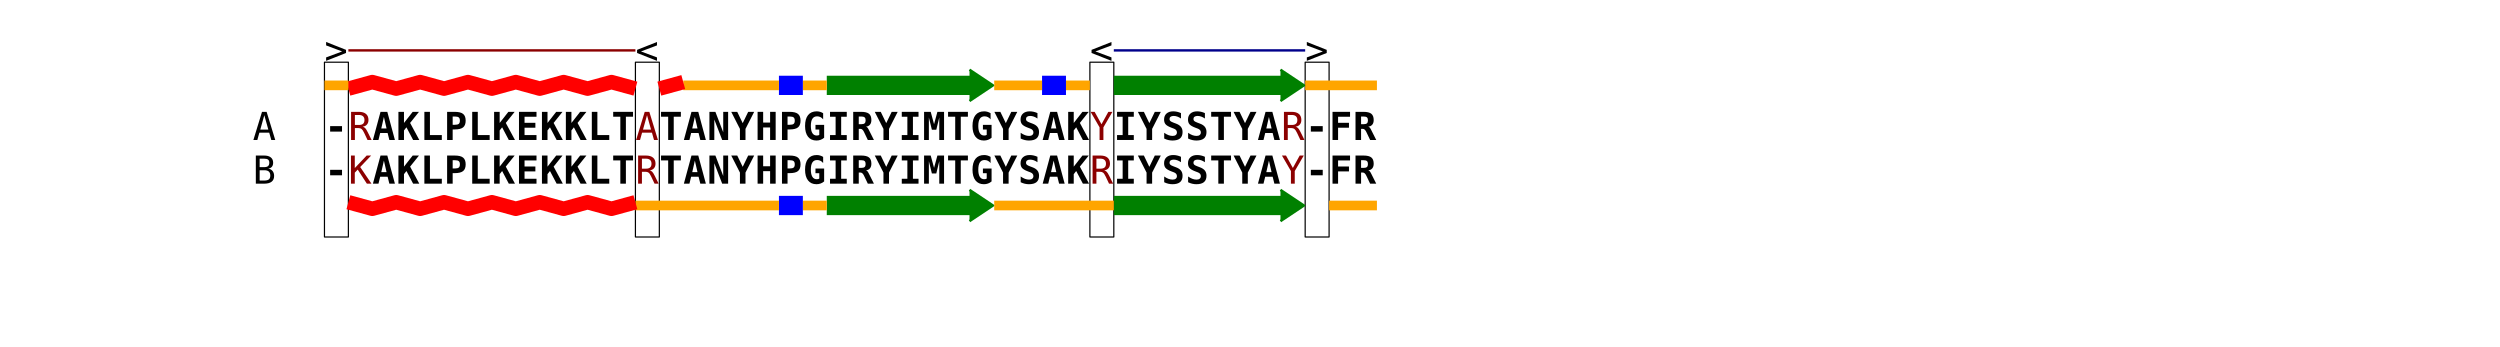 <?xml version="1.0" encoding="utf-8" standalone="no"?>
<!DOCTYPE svg PUBLIC "-//W3C//DTD SVG 1.1//EN"
  "http://www.w3.org/Graphics/SVG/1.1/DTD/svg11.dtd">
<!-- Created with matplotlib (https://matplotlib.org/) -->
<svg height="144pt" version="1.1" viewBox="0 0 1036.8 144" width="1036.8pt" xmlns="http://www.w3.org/2000/svg" xmlns:xlink="http://www.w3.org/1999/xlink">
 <defs>
  <style type="text/css">*{stroke-linecap:butt;stroke-linejoin:round;}</style>
 </defs>
 <g id="figure_1">
  <g id="patch_1">
   <path d="M 0 144 
L 1036.8 144 
L 1036.8 0 
L 0 0 
z
" style="fill:none;"/>
  </g>
  <g id="axes_1">
   <g id="patch_2">
    <path clip-path="url(#pa47499e80f)" d="M 134.56 98.276 
L 144.48 98.276 
L 144.48 25.796 
L 134.56 25.796 
z
" style="fill:none;stroke:#000000;stroke-linejoin:miter;stroke-width:0.5;"/>
   </g>
   <g id="patch_3">
    <path clip-path="url(#pa47499e80f)" d="M 263.52 98.276 
L 273.44 98.276 
L 273.44 25.796 
L 263.52 25.796 
z
" style="fill:none;stroke:#000000;stroke-linejoin:miter;stroke-width:0.5;"/>
   </g>
   <g id="patch_4">
    <path clip-path="url(#pa47499e80f)" d="M 452 98.276 
L 461.92 98.276 
L 461.92 25.796 
L 452 25.796 
z
" style="fill:none;stroke:#000000;stroke-linejoin:miter;stroke-width:0.5;"/>
   </g>
   <g id="patch_5">
    <path clip-path="url(#pa47499e80f)" d="M 541.28 98.276 
L 551.2 98.276 
L 551.2 25.796 
L 541.28 25.796 
z
" style="fill:none;stroke:#000000;stroke-linejoin:miter;stroke-width:0.5;"/>
   </g>
   <g id="line2d_1">
    <path clip-path="url(#pa47499e80f)" d="M 541.28 35.4 
L 571.04 35.4 
" style="fill:none;stroke:#ffa500;stroke-width:4;"/>
   </g>
   <g id="line2d_2">
    <path clip-path="url(#pa47499e80f)" d="M 461.92 35.4 
L 531.36 35.4 
" style="fill:none;stroke:#008000;stroke-width:8;"/>
   </g>
   <g id="line2d_3">
    <path clip-path="url(#pa47499e80f)" d="M 540.784 35.4 
" style="fill:none;"/>
    <defs>
     <path d="M -9.75 6.5 
L 0 0 
L -9.75 -6.5 
" id="mf17915b848" style="stroke:#008000;stroke-linejoin:miter;"/>
    </defs>
    <g clip-path="url(#pa47499e80f)">
     <use style="fill:#008000;stroke:#008000;stroke-linejoin:miter;" x="540.784" xlink:href="#mf17915b848" y="35.4"/>
    </g>
   </g>
   <g id="line2d_4">
    <path clip-path="url(#pa47499e80f)" d="M 442.08 35.4 
L 452 35.4 
" style="fill:none;stroke:#ffa500;stroke-width:4;"/>
   </g>
   <g id="line2d_5">
    <path clip-path="url(#pa47499e80f)" d="M 432.16 35.4 
L 442.08 35.4 
" style="fill:none;stroke:#0000ff;stroke-width:8;"/>
   </g>
   <g id="line2d_6">
    <path clip-path="url(#pa47499e80f)" d="M 412.32 35.4 
L 432.16 35.4 
" style="fill:none;stroke:#ffa500;stroke-width:4;"/>
   </g>
   <g id="line2d_7">
    <path clip-path="url(#pa47499e80f)" d="M 342.88 35.4 
L 402.4 35.4 
" style="fill:none;stroke:#008000;stroke-width:8;"/>
   </g>
   <g id="line2d_8">
    <path clip-path="url(#pa47499e80f)" d="M 411.824 35.4 
" style="fill:none;"/>
    <g clip-path="url(#pa47499e80f)">
     <use style="fill:#008000;stroke:#008000;stroke-linejoin:miter;" x="411.824" xlink:href="#mf17915b848" y="35.4"/>
    </g>
   </g>
   <g id="line2d_9">
    <path clip-path="url(#pa47499e80f)" d="M 332.96 35.4 
L 342.88 35.4 
" style="fill:none;stroke:#ffa500;stroke-width:4;"/>
   </g>
   <g id="line2d_10">
    <path clip-path="url(#pa47499e80f)" d="M 323.04 35.4 
L 332.96 35.4 
" style="fill:none;stroke:#0000ff;stroke-width:8;"/>
   </g>
   <g id="line2d_11">
    <path clip-path="url(#pa47499e80f)" d="M 283.36 35.4 
L 323.04 35.4 
" style="fill:none;stroke:#ffa500;stroke-width:4;"/>
   </g>
   <g id="line2d_12">
    <path clip-path="url(#pa47499e80f)" d="M 283.36 34.041 
L 273.44 36.759 
" style="fill:none;stroke:#ff0000;stroke-width:6;"/>
   </g>
   <g id="line2d_13">
    <path clip-path="url(#pa47499e80f)" d="M 263.52 36.759 
L 253.6 34.041 
L 243.68 36.759 
L 233.76 34.041 
L 223.84 36.759 
L 213.92 34.041 
L 204 36.759 
L 194.08 34.041 
L 184.16 36.759 
L 174.24 34.041 
L 164.32 36.759 
L 154.4 34.041 
L 144.48 36.759 
" style="fill:none;stroke:#ff0000;stroke-width:6;"/>
   </g>
   <g id="line2d_14">
    <path clip-path="url(#pa47499e80f)" d="M 134.56 35.4 
L 144.48 35.4 
" style="fill:none;stroke:#ffa500;stroke-width:4;"/>
   </g>
   <g id="line2d_15">
    <path clip-path="url(#pa47499e80f)" d="M 551.2 85.23 
L 571.04 85.23 
" style="fill:none;stroke:#ffa500;stroke-width:4;"/>
   </g>
   <g id="line2d_16">
    <path clip-path="url(#pa47499e80f)" d="M 461.92 85.23 
L 531.36 85.23 
" style="fill:none;stroke:#008000;stroke-width:8;"/>
   </g>
   <g id="line2d_17">
    <path clip-path="url(#pa47499e80f)" d="M 540.784 85.23 
" style="fill:none;"/>
    <g clip-path="url(#pa47499e80f)">
     <use style="fill:#008000;stroke:#008000;stroke-linejoin:miter;" x="540.784" xlink:href="#mf17915b848" y="85.23"/>
    </g>
   </g>
   <g id="line2d_18">
    <path clip-path="url(#pa47499e80f)" d="M 412.32 85.23 
L 461.92 85.23 
" style="fill:none;stroke:#ffa500;stroke-width:4;"/>
   </g>
   <g id="line2d_19">
    <path clip-path="url(#pa47499e80f)" d="M 342.88 85.23 
L 402.4 85.23 
" style="fill:none;stroke:#008000;stroke-width:8;"/>
   </g>
   <g id="line2d_20">
    <path clip-path="url(#pa47499e80f)" d="M 411.824 85.23 
" style="fill:none;"/>
    <g clip-path="url(#pa47499e80f)">
     <use style="fill:#008000;stroke:#008000;stroke-linejoin:miter;" x="411.824" xlink:href="#mf17915b848" y="85.23"/>
    </g>
   </g>
   <g id="line2d_21">
    <path clip-path="url(#pa47499e80f)" d="M 332.96 85.23 
L 342.88 85.23 
" style="fill:none;stroke:#ffa500;stroke-width:4;"/>
   </g>
   <g id="line2d_22">
    <path clip-path="url(#pa47499e80f)" d="M 323.04 85.23 
L 332.96 85.23 
" style="fill:none;stroke:#0000ff;stroke-width:8;"/>
   </g>
   <g id="line2d_23">
    <path clip-path="url(#pa47499e80f)" d="M 263.52 85.23 
L 323.04 85.23 
" style="fill:none;stroke:#ffa500;stroke-width:4;"/>
   </g>
   <g id="line2d_24">
    <path clip-path="url(#pa47499e80f)" d="M 263.52 83.871 
L 253.6 86.589 
L 243.68 83.871 
L 233.76 86.589 
L 223.84 83.871 
L 213.92 86.589 
L 204 83.871 
L 194.08 86.589 
L 184.16 83.871 
L 174.24 86.589 
L 164.32 83.871 
L 154.4 86.589 
L 144.48 83.871 
" style="fill:none;stroke:#ff0000;stroke-width:6;"/>
   </g>
   <g id="line2d_25">
    <path clip-path="url(#pa47499e80f)" d="M 144.48 20.904 
L 263.52 20.904 
" style="fill:none;stroke:#8b0000;"/>
   </g>
   <g id="line2d_26">
    <path clip-path="url(#pa47499e80f)" d="M 461.92 20.904 
L 541.28 20.904 
" style="fill:none;stroke:#00008b;"/>
   </g>
   <g id="text_1">
    <!-- A -->
    <g transform="translate(104.8 58.05)scale(0.16 -0.16)">
     <defs>
      <path d="M 30.078 64.203 
L 19.672 26.906 
L 40.484 26.906 
z
M 24.125 72.906 
L 36.078 72.906 
L 58.406 0 
L 48.188 0 
L 42.828 19 
L 17.281 19 
L 12.016 0 
L 1.812 0 
z
" id="DejaVuSansMono-65"/>
     </defs>
     <use xlink:href="#DejaVuSansMono-65"/>
    </g>
   </g>
   <g id="text_2">
    <!-- - -->
    <g transform="translate(134.56 58.05)scale(0.16 -0.16)">
     <defs>
      <path d="M 14.703 35.891 
L 45.516 35.891 
L 45.516 21.688 
L 14.703 21.688 
z
" id="DejaVuSansMono-Bold-45"/>
     </defs>
     <use xlink:href="#DejaVuSansMono-Bold-45"/>
    </g>
   </g>
   <g id="text_3">
    <!-- R -->
    <g style="fill:#8b0000;" transform="translate(144.48 58.05)scale(0.16 -0.16)">
     <defs>
      <path d="M 37.109 34.422 
Q 40.922 33.453 43.609 30.734 
Q 46.297 28.031 50.297 19.922 
L 60.203 0 
L 49.609 0 
L 40.922 18.406 
Q 37.156 26.266 34.156 28.531 
Q 31.156 30.812 26.312 30.812 
L 16.891 30.812 
L 16.891 0 
L 6.984 0 
L 6.984 72.906 
L 27.297 72.906 
Q 39.312 72.906 45.703 67.484 
Q 52.094 62.062 52.094 51.812 
Q 52.094 44.578 48.156 40.016 
Q 44.234 35.453 37.109 34.422 
z
M 16.891 64.797 
L 16.891 38.922 
L 27.688 38.922 
Q 34.766 38.922 38.234 42.094 
Q 41.703 45.266 41.703 51.812 
Q 41.703 58.109 38.016 61.453 
Q 34.328 64.797 27.297 64.797 
z
" id="DejaVuSansMono-82"/>
     </defs>
     <use xlink:href="#DejaVuSansMono-82"/>
    </g>
   </g>
   <g id="text_4">
    <!-- A -->
    <g transform="translate(154.4 58.05)scale(0.16 -0.16)">
     <defs>
      <path d="M 30.078 59.719 
L 23.297 29.891 
L 36.922 29.891 
z
M 21.297 72.906 
L 38.922 72.906 
L 58.594 0 
L 44.188 0 
L 39.703 18.016 
L 20.406 18.016 
L 16.016 0 
L 1.609 0 
z
" id="DejaVuSansMono-Bold-65"/>
     </defs>
     <use xlink:href="#DejaVuSansMono-Bold-65"/>
    </g>
   </g>
   <g id="text_5">
    <!-- K -->
    <g transform="translate(164.32 58.05)scale(0.16 -0.16)">
     <defs>
      <path d="M 5.719 72.906 
L 20.125 72.906 
L 20.125 44.094 
L 42.672 72.906 
L 58.984 72.906 
L 35.984 44.188 
L 59.812 0 
L 43.797 0 
L 26.516 32.812 
L 20.125 24.703 
L 20.125 0 
L 5.719 0 
z
" id="DejaVuSansMono-Bold-75"/>
     </defs>
     <use xlink:href="#DejaVuSansMono-Bold-75"/>
    </g>
   </g>
   <g id="text_6">
    <!-- L -->
    <g transform="translate(174.24 58.05)scale(0.16 -0.16)">
     <defs>
      <path d="M 10.984 0 
L 10.984 72.906 
L 25.391 72.906 
L 25.391 12.703 
L 56.203 12.703 
L 56.203 0 
z
" id="DejaVuSansMono-Bold-76"/>
     </defs>
     <use xlink:href="#DejaVuSansMono-Bold-76"/>
    </g>
   </g>
   <g id="text_7">
    <!-- P -->
    <g transform="translate(184.16 58.05)scale(0.16 -0.16)">
     <defs>
      <path d="M 22.312 60.797 
L 22.312 39.406 
L 28.219 39.406 
Q 35.297 39.406 38.156 41.797 
Q 41.016 44.188 41.016 50.094 
Q 41.016 56 38.156 58.391 
Q 35.297 60.797 28.219 60.797 
z
M 7.906 72.906 
L 27.688 72.906 
Q 42.781 72.906 49.391 67.531 
Q 56 62.156 56 50.094 
Q 56 38.031 49.391 32.656 
Q 42.781 27.297 27.688 27.297 
L 22.312 27.297 
L 22.312 0 
L 7.906 0 
z
" id="DejaVuSansMono-Bold-80"/>
     </defs>
     <use xlink:href="#DejaVuSansMono-Bold-80"/>
    </g>
   </g>
   <g id="text_8">
    <!-- L -->
    <g transform="translate(194.08 58.05)scale(0.16 -0.16)">
     <use xlink:href="#DejaVuSansMono-Bold-76"/>
    </g>
   </g>
   <g id="text_9">
    <!-- K -->
    <g transform="translate(204 58.05)scale(0.16 -0.16)">
     <use xlink:href="#DejaVuSansMono-Bold-75"/>
    </g>
   </g>
   <g id="text_10">
    <!-- E -->
    <g transform="translate(213.92 58.05)scale(0.16 -0.16)">
     <defs>
      <path d="M 53.609 0 
L 8.203 0 
L 8.203 72.906 
L 53.609 72.906 
L 53.609 60.203 
L 22.609 60.203 
L 22.609 44.484 
L 50.688 44.484 
L 50.688 31.781 
L 22.609 31.781 
L 22.609 12.703 
L 53.609 12.703 
z
" id="DejaVuSansMono-Bold-69"/>
     </defs>
     <use xlink:href="#DejaVuSansMono-Bold-69"/>
    </g>
   </g>
   <g id="text_11">
    <!-- K -->
    <g transform="translate(223.84 58.05)scale(0.16 -0.16)">
     <use xlink:href="#DejaVuSansMono-Bold-75"/>
    </g>
   </g>
   <g id="text_12">
    <!-- K -->
    <g transform="translate(233.76 58.05)scale(0.16 -0.16)">
     <use xlink:href="#DejaVuSansMono-Bold-75"/>
    </g>
   </g>
   <g id="text_13">
    <!-- L -->
    <g transform="translate(243.68 58.05)scale(0.16 -0.16)">
     <use xlink:href="#DejaVuSansMono-Bold-76"/>
    </g>
   </g>
   <g id="text_14">
    <!-- T -->
    <g transform="translate(253.6 58.05)scale(0.16 -0.16)">
     <defs>
      <path d="M 37.312 0 
L 22.906 0 
L 22.906 60.297 
L 4.391 60.297 
L 4.391 72.906 
L 55.812 72.906 
L 55.812 60.297 
L 37.312 60.297 
z
" id="DejaVuSansMono-Bold-84"/>
     </defs>
     <use xlink:href="#DejaVuSansMono-Bold-84"/>
    </g>
   </g>
   <g id="text_15">
    <!-- A -->
    <g style="fill:#8b0000;" transform="translate(263.52 58.05)scale(0.16 -0.16)">
     <use xlink:href="#DejaVuSansMono-65"/>
    </g>
   </g>
   <g id="text_16">
    <!-- T -->
    <g transform="translate(273.44 58.05)scale(0.16 -0.16)">
     <use xlink:href="#DejaVuSansMono-Bold-84"/>
    </g>
   </g>
   <g id="text_17">
    <!-- A -->
    <g transform="translate(283.36 58.05)scale(0.16 -0.16)">
     <use xlink:href="#DejaVuSansMono-Bold-65"/>
    </g>
   </g>
   <g id="text_18">
    <!-- N -->
    <g transform="translate(293.28 58.05)scale(0.16 -0.16)">
     <defs>
      <path d="M 5.812 72.906 
L 21.297 72.906 
L 41.609 19.922 
L 41.609 72.906 
L 54.297 72.906 
L 54.297 0 
L 38.922 0 
L 18.5 52.984 
L 18.5 0 
L 5.812 0 
z
" id="DejaVuSansMono-Bold-78"/>
     </defs>
     <use xlink:href="#DejaVuSansMono-Bold-78"/>
    </g>
   </g>
   <g id="text_19">
    <!-- Y -->
    <g transform="translate(303.2 58.05)scale(0.16 -0.16)">
     <defs>
      <path d="M 0.391 72.906 
L 15.922 72.906 
L 30.078 43.609 
L 44.281 72.906 
L 59.812 72.906 
L 37.312 28.719 
L 37.312 0 
L 22.906 0 
L 22.906 28.719 
z
" id="DejaVuSansMono-Bold-89"/>
     </defs>
     <use xlink:href="#DejaVuSansMono-Bold-89"/>
    </g>
   </g>
   <g id="text_20">
    <!-- H -->
    <g transform="translate(313.12 58.05)scale(0.16 -0.16)">
     <defs>
      <path d="M 6.688 72.906 
L 21.094 72.906 
L 21.094 45.125 
L 39.109 45.125 
L 39.109 72.906 
L 53.516 72.906 
L 53.516 0 
L 39.109 0 
L 39.109 32.422 
L 21.094 32.422 
L 21.094 0 
L 6.688 0 
z
" id="DejaVuSansMono-Bold-72"/>
     </defs>
     <use xlink:href="#DejaVuSansMono-Bold-72"/>
    </g>
   </g>
   <g id="text_21">
    <!-- P -->
    <g transform="translate(323.04 58.05)scale(0.16 -0.16)">
     <use xlink:href="#DejaVuSansMono-Bold-80"/>
    </g>
   </g>
   <g id="text_22">
    <!-- G -->
    <g transform="translate(332.96 58.05)scale(0.16 -0.16)">
     <defs>
      <path d="M 42.578 13.188 
L 42.578 27.094 
L 32.719 27.094 
L 32.719 39.203 
L 55.172 39.203 
L 55.172 5.812 
Q 51.031 2.25 46.016 0.406 
Q 41.016 -1.422 35.297 -1.422 
Q 21.141 -1.422 13.422 8.422 
Q 5.719 18.266 5.719 36.375 
Q 5.719 54.781 13.5 64.5 
Q 21.297 74.219 35.984 74.219 
Q 40.375 74.219 44.625 72.969 
Q 48.875 71.734 52.594 69.391 
L 52.594 53.422 
Q 49.562 57.328 45.625 59.297 
Q 41.703 61.281 37.016 61.281 
Q 28.812 61.281 24.75 55.094 
Q 20.703 48.922 20.703 36.375 
Q 20.703 24.219 24.609 17.875 
Q 28.516 11.531 35.984 11.531 
Q 38.234 11.531 39.891 11.938 
Q 41.547 12.359 42.578 13.188 
z
" id="DejaVuSansMono-Bold-71"/>
     </defs>
     <use xlink:href="#DejaVuSansMono-Bold-71"/>
    </g>
   </g>
   <g id="text_23">
    <!-- I -->
    <g transform="translate(342.88 58.05)scale(0.16 -0.16)">
     <defs>
      <path d="M 8.406 60.203 
L 8.406 72.906 
L 51.812 72.906 
L 51.812 60.203 
L 37.312 60.203 
L 37.312 12.703 
L 51.812 12.703 
L 51.812 0 
L 8.406 0 
L 8.406 12.703 
L 22.906 12.703 
L 22.906 60.203 
z
" id="DejaVuSansMono-Bold-73"/>
     </defs>
     <use xlink:href="#DejaVuSansMono-Bold-73"/>
    </g>
   </g>
   <g id="text_24">
    <!-- R -->
    <g transform="translate(352.8 58.05)scale(0.16 -0.16)">
     <defs>
      <path d="M 39.406 34.422 
Q 41.547 33.984 43.141 32.391 
Q 44.734 30.812 47.016 26.219 
L 60.203 0 
L 44.391 0 
L 35.594 18.406 
Q 35.203 19.188 34.578 20.562 
Q 30.719 28.812 25.484 28.812 
L 20.906 28.812 
L 20.906 0 
L 6.5 0 
L 6.5 72.906 
L 27.297 72.906 
Q 41.359 72.906 47.484 67.922 
Q 53.609 62.938 53.609 51.703 
Q 53.609 44.188 49.953 39.734 
Q 46.297 35.297 39.406 34.422 
z
M 20.906 60.797 
L 20.906 40.922 
L 27.688 40.922 
Q 33.594 40.922 36.156 43.234 
Q 38.719 45.562 38.719 50.875 
Q 38.719 56.203 36.172 58.5 
Q 33.641 60.797 27.688 60.797 
z
" id="DejaVuSansMono-Bold-82"/>
     </defs>
     <use xlink:href="#DejaVuSansMono-Bold-82"/>
    </g>
   </g>
   <g id="text_25">
    <!-- Y -->
    <g transform="translate(362.72 58.05)scale(0.16 -0.16)">
     <use xlink:href="#DejaVuSansMono-Bold-89"/>
    </g>
   </g>
   <g id="text_26">
    <!-- I -->
    <g transform="translate(372.64 58.05)scale(0.16 -0.16)">
     <use xlink:href="#DejaVuSansMono-Bold-73"/>
    </g>
   </g>
   <g id="text_27">
    <!-- M -->
    <g transform="translate(382.56 58.05)scale(0.16 -0.16)">
     <defs>
      <path d="M 4.203 72.906 
L 21.391 72.906 
L 30.078 40.922 
L 38.719 72.906 
L 56 72.906 
L 56 0 
L 43.609 0 
L 43.609 58.406 
L 35.891 26.516 
L 24.422 26.516 
L 16.609 58.406 
L 16.609 0 
L 4.203 0 
z
" id="DejaVuSansMono-Bold-77"/>
     </defs>
     <use xlink:href="#DejaVuSansMono-Bold-77"/>
    </g>
   </g>
   <g id="text_28">
    <!-- T -->
    <g transform="translate(392.48 58.05)scale(0.16 -0.16)">
     <use xlink:href="#DejaVuSansMono-Bold-84"/>
    </g>
   </g>
   <g id="text_29">
    <!-- G -->
    <g transform="translate(402.4 58.05)scale(0.16 -0.16)">
     <use xlink:href="#DejaVuSansMono-Bold-71"/>
    </g>
   </g>
   <g id="text_30">
    <!-- Y -->
    <g transform="translate(412.32 58.05)scale(0.16 -0.16)">
     <use xlink:href="#DejaVuSansMono-Bold-89"/>
    </g>
   </g>
   <g id="text_31">
    <!-- S -->
    <g transform="translate(422.24 58.05)scale(0.16 -0.16)">
     <defs>
      <path d="M 24.906 31.984 
Q 14.016 36.141 10.156 40.703 
Q 6.297 45.266 6.297 52.984 
Q 6.297 62.891 12.641 68.547 
Q 19 74.219 30.078 74.219 
Q 35.109 74.219 40.141 73.062 
Q 45.172 71.922 50.094 69.672 
L 50.094 55.609 
Q 45.453 58.891 40.672 60.594 
Q 35.891 62.312 31.203 62.312 
Q 25.984 62.312 23.188 60.203 
Q 20.406 58.109 20.406 54.203 
Q 20.406 51.172 22.438 49.188 
Q 24.469 47.219 30.906 44.828 
L 37.109 42.484 
Q 45.906 39.266 50.047 33.938 
Q 54.203 28.609 54.203 20.516 
Q 54.203 9.469 47.672 4.016 
Q 41.156 -1.422 27.984 -1.422 
Q 22.562 -1.422 17.109 -0.125 
Q 11.672 1.172 6.594 3.719 
L 6.594 18.609 
Q 12.359 14.5 17.75 12.5 
Q 23.141 10.5 28.422 10.5 
Q 33.734 10.5 36.656 12.906 
Q 39.594 15.328 39.594 19.672 
Q 39.594 22.953 37.641 25.406 
Q 35.688 27.875 31.984 29.297 
z
" id="DejaVuSansMono-Bold-83"/>
     </defs>
     <use xlink:href="#DejaVuSansMono-Bold-83"/>
    </g>
   </g>
   <g id="text_32">
    <!-- A -->
    <g transform="translate(432.16 58.05)scale(0.16 -0.16)">
     <use xlink:href="#DejaVuSansMono-Bold-65"/>
    </g>
   </g>
   <g id="text_33">
    <!-- K -->
    <g transform="translate(442.08 58.05)scale(0.16 -0.16)">
     <use xlink:href="#DejaVuSansMono-Bold-75"/>
    </g>
   </g>
   <g id="text_34">
    <!-- Y -->
    <g style="fill:#8b0000;" transform="translate(452 58.05)scale(0.16 -0.16)">
     <defs>
      <path d="M 1.812 72.906 
L 12.312 72.906 
L 30.078 40.719 
L 47.797 72.906 
L 58.406 72.906 
L 35.016 32.719 
L 35.016 0 
L 25.094 0 
L 25.094 32.719 
z
" id="DejaVuSansMono-89"/>
     </defs>
     <use xlink:href="#DejaVuSansMono-89"/>
    </g>
   </g>
   <g id="text_35">
    <!-- I -->
    <g transform="translate(461.92 58.05)scale(0.16 -0.16)">
     <use xlink:href="#DejaVuSansMono-Bold-73"/>
    </g>
   </g>
   <g id="text_36">
    <!-- Y -->
    <g transform="translate(471.84 58.05)scale(0.16 -0.16)">
     <use xlink:href="#DejaVuSansMono-Bold-89"/>
    </g>
   </g>
   <g id="text_37">
    <!-- S -->
    <g transform="translate(481.76 58.05)scale(0.16 -0.16)">
     <use xlink:href="#DejaVuSansMono-Bold-83"/>
    </g>
   </g>
   <g id="text_38">
    <!-- S -->
    <g transform="translate(491.68 58.05)scale(0.16 -0.16)">
     <use xlink:href="#DejaVuSansMono-Bold-83"/>
    </g>
   </g>
   <g id="text_39">
    <!-- T -->
    <g transform="translate(501.6 58.05)scale(0.16 -0.16)">
     <use xlink:href="#DejaVuSansMono-Bold-84"/>
    </g>
   </g>
   <g id="text_40">
    <!-- Y -->
    <g transform="translate(511.52 58.05)scale(0.16 -0.16)">
     <use xlink:href="#DejaVuSansMono-Bold-89"/>
    </g>
   </g>
   <g id="text_41">
    <!-- A -->
    <g transform="translate(521.44 58.05)scale(0.16 -0.16)">
     <use xlink:href="#DejaVuSansMono-Bold-65"/>
    </g>
   </g>
   <g id="text_42">
    <!-- R -->
    <g style="fill:#8b0000;" transform="translate(531.36 58.05)scale(0.16 -0.16)">
     <use xlink:href="#DejaVuSansMono-82"/>
    </g>
   </g>
   <g id="text_43">
    <!-- - -->
    <g transform="translate(541.28 58.05)scale(0.16 -0.16)">
     <use xlink:href="#DejaVuSansMono-Bold-45"/>
    </g>
   </g>
   <g id="text_44">
    <!-- F -->
    <g transform="translate(551.2 58.05)scale(0.16 -0.16)">
     <defs>
      <path d="M 54.297 60.203 
L 23.297 60.203 
L 23.297 44.484 
L 51.516 44.484 
L 51.516 31.781 
L 23.297 31.781 
L 23.297 0 
L 8.891 0 
L 8.891 72.906 
L 54.297 72.906 
z
" id="DejaVuSansMono-Bold-70"/>
     </defs>
     <use xlink:href="#DejaVuSansMono-Bold-70"/>
    </g>
   </g>
   <g id="text_45">
    <!-- R -->
    <g transform="translate(561.12 58.05)scale(0.16 -0.16)">
     <use xlink:href="#DejaVuSansMono-Bold-82"/>
    </g>
   </g>
   <g id="text_46">
    <!-- B -->
    <g transform="translate(104.8 76.17)scale(0.16 -0.16)">
     <defs>
      <path d="M 18.016 34.812 
L 18.016 8.109 
L 29.688 8.109 
Q 38.281 8.109 41.938 11.109 
Q 45.609 14.109 45.609 21 
Q 45.609 28.125 41.75 31.469 
Q 37.891 34.812 29.688 34.812 
z
M 18.016 64.797 
L 18.016 42.828 
L 29.5 42.828 
Q 36.625 42.828 39.812 45.562 
Q 43.016 48.297 43.016 54.391 
Q 43.016 59.906 39.859 62.344 
Q 36.719 64.797 29.5 64.797 
z
M 8.109 72.906 
L 29.688 72.906 
Q 40.875 72.906 46.922 68.062 
Q 52.984 63.234 52.984 54.391 
Q 52.984 47.703 49.781 43.844 
Q 46.578 39.984 40.188 39.016 
Q 47.359 37.938 51.438 32.875 
Q 55.516 27.828 55.516 20.016 
Q 55.516 10.109 49.016 5.047 
Q 42.531 0 29.688 0 
L 8.109 0 
z
" id="DejaVuSansMono-66"/>
     </defs>
     <use xlink:href="#DejaVuSansMono-66"/>
    </g>
   </g>
   <g id="text_47">
    <!-- - -->
    <g transform="translate(134.56 76.17)scale(0.16 -0.16)">
     <use xlink:href="#DejaVuSansMono-Bold-45"/>
    </g>
   </g>
   <g id="text_48">
    <!-- K -->
    <g style="fill:#8b0000;" transform="translate(144.48 76.17)scale(0.16 -0.16)">
     <defs>
      <path d="M 6.688 72.906 
L 16.609 72.906 
L 16.609 40.484 
L 47.406 72.906 
L 58.984 72.906 
L 30.609 43.109 
L 59.812 0 
L 47.906 0 
L 24.125 36.531 
L 16.609 28.516 
L 16.609 0 
L 6.688 0 
z
" id="DejaVuSansMono-75"/>
     </defs>
     <use xlink:href="#DejaVuSansMono-75"/>
    </g>
   </g>
   <g id="text_49">
    <!-- A -->
    <g transform="translate(154.4 76.17)scale(0.16 -0.16)">
     <use xlink:href="#DejaVuSansMono-Bold-65"/>
    </g>
   </g>
   <g id="text_50">
    <!-- K -->
    <g transform="translate(164.32 76.17)scale(0.16 -0.16)">
     <use xlink:href="#DejaVuSansMono-Bold-75"/>
    </g>
   </g>
   <g id="text_51">
    <!-- L -->
    <g transform="translate(174.24 76.17)scale(0.16 -0.16)">
     <use xlink:href="#DejaVuSansMono-Bold-76"/>
    </g>
   </g>
   <g id="text_52">
    <!-- P -->
    <g transform="translate(184.16 76.17)scale(0.16 -0.16)">
     <use xlink:href="#DejaVuSansMono-Bold-80"/>
    </g>
   </g>
   <g id="text_53">
    <!-- L -->
    <g transform="translate(194.08 76.17)scale(0.16 -0.16)">
     <use xlink:href="#DejaVuSansMono-Bold-76"/>
    </g>
   </g>
   <g id="text_54">
    <!-- K -->
    <g transform="translate(204 76.17)scale(0.16 -0.16)">
     <use xlink:href="#DejaVuSansMono-Bold-75"/>
    </g>
   </g>
   <g id="text_55">
    <!-- E -->
    <g transform="translate(213.92 76.17)scale(0.16 -0.16)">
     <use xlink:href="#DejaVuSansMono-Bold-69"/>
    </g>
   </g>
   <g id="text_56">
    <!-- K -->
    <g transform="translate(223.84 76.17)scale(0.16 -0.16)">
     <use xlink:href="#DejaVuSansMono-Bold-75"/>
    </g>
   </g>
   <g id="text_57">
    <!-- K -->
    <g transform="translate(233.76 76.17)scale(0.16 -0.16)">
     <use xlink:href="#DejaVuSansMono-Bold-75"/>
    </g>
   </g>
   <g id="text_58">
    <!-- L -->
    <g transform="translate(243.68 76.17)scale(0.16 -0.16)">
     <use xlink:href="#DejaVuSansMono-Bold-76"/>
    </g>
   </g>
   <g id="text_59">
    <!-- T -->
    <g transform="translate(253.6 76.17)scale(0.16 -0.16)">
     <use xlink:href="#DejaVuSansMono-Bold-84"/>
    </g>
   </g>
   <g id="text_60">
    <!-- R -->
    <g style="fill:#8b0000;" transform="translate(263.52 76.17)scale(0.16 -0.16)">
     <use xlink:href="#DejaVuSansMono-82"/>
    </g>
   </g>
   <g id="text_61">
    <!-- T -->
    <g transform="translate(273.44 76.17)scale(0.16 -0.16)">
     <use xlink:href="#DejaVuSansMono-Bold-84"/>
    </g>
   </g>
   <g id="text_62">
    <!-- A -->
    <g transform="translate(283.36 76.17)scale(0.16 -0.16)">
     <use xlink:href="#DejaVuSansMono-Bold-65"/>
    </g>
   </g>
   <g id="text_63">
    <!-- N -->
    <g transform="translate(293.28 76.17)scale(0.16 -0.16)">
     <use xlink:href="#DejaVuSansMono-Bold-78"/>
    </g>
   </g>
   <g id="text_64">
    <!-- Y -->
    <g transform="translate(303.2 76.17)scale(0.16 -0.16)">
     <use xlink:href="#DejaVuSansMono-Bold-89"/>
    </g>
   </g>
   <g id="text_65">
    <!-- H -->
    <g transform="translate(313.12 76.17)scale(0.16 -0.16)">
     <use xlink:href="#DejaVuSansMono-Bold-72"/>
    </g>
   </g>
   <g id="text_66">
    <!-- P -->
    <g transform="translate(323.04 76.17)scale(0.16 -0.16)">
     <use xlink:href="#DejaVuSansMono-Bold-80"/>
    </g>
   </g>
   <g id="text_67">
    <!-- G -->
    <g transform="translate(332.96 76.17)scale(0.16 -0.16)">
     <use xlink:href="#DejaVuSansMono-Bold-71"/>
    </g>
   </g>
   <g id="text_68">
    <!-- I -->
    <g transform="translate(342.88 76.17)scale(0.16 -0.16)">
     <use xlink:href="#DejaVuSansMono-Bold-73"/>
    </g>
   </g>
   <g id="text_69">
    <!-- R -->
    <g transform="translate(352.8 76.17)scale(0.16 -0.16)">
     <use xlink:href="#DejaVuSansMono-Bold-82"/>
    </g>
   </g>
   <g id="text_70">
    <!-- Y -->
    <g transform="translate(362.72 76.17)scale(0.16 -0.16)">
     <use xlink:href="#DejaVuSansMono-Bold-89"/>
    </g>
   </g>
   <g id="text_71">
    <!-- I -->
    <g transform="translate(372.64 76.17)scale(0.16 -0.16)">
     <use xlink:href="#DejaVuSansMono-Bold-73"/>
    </g>
   </g>
   <g id="text_72">
    <!-- M -->
    <g transform="translate(382.56 76.17)scale(0.16 -0.16)">
     <use xlink:href="#DejaVuSansMono-Bold-77"/>
    </g>
   </g>
   <g id="text_73">
    <!-- T -->
    <g transform="translate(392.48 76.17)scale(0.16 -0.16)">
     <use xlink:href="#DejaVuSansMono-Bold-84"/>
    </g>
   </g>
   <g id="text_74">
    <!-- G -->
    <g transform="translate(402.4 76.17)scale(0.16 -0.16)">
     <use xlink:href="#DejaVuSansMono-Bold-71"/>
    </g>
   </g>
   <g id="text_75">
    <!-- Y -->
    <g transform="translate(412.32 76.17)scale(0.16 -0.16)">
     <use xlink:href="#DejaVuSansMono-Bold-89"/>
    </g>
   </g>
   <g id="text_76">
    <!-- S -->
    <g transform="translate(422.24 76.17)scale(0.16 -0.16)">
     <use xlink:href="#DejaVuSansMono-Bold-83"/>
    </g>
   </g>
   <g id="text_77">
    <!-- A -->
    <g transform="translate(432.16 76.17)scale(0.16 -0.16)">
     <use xlink:href="#DejaVuSansMono-Bold-65"/>
    </g>
   </g>
   <g id="text_78">
    <!-- K -->
    <g transform="translate(442.08 76.17)scale(0.16 -0.16)">
     <use xlink:href="#DejaVuSansMono-Bold-75"/>
    </g>
   </g>
   <g id="text_79">
    <!-- R -->
    <g style="fill:#8b0000;" transform="translate(452 76.17)scale(0.16 -0.16)">
     <use xlink:href="#DejaVuSansMono-82"/>
    </g>
   </g>
   <g id="text_80">
    <!-- I -->
    <g transform="translate(461.92 76.17)scale(0.16 -0.16)">
     <use xlink:href="#DejaVuSansMono-Bold-73"/>
    </g>
   </g>
   <g id="text_81">
    <!-- Y -->
    <g transform="translate(471.84 76.17)scale(0.16 -0.16)">
     <use xlink:href="#DejaVuSansMono-Bold-89"/>
    </g>
   </g>
   <g id="text_82">
    <!-- S -->
    <g transform="translate(481.76 76.17)scale(0.16 -0.16)">
     <use xlink:href="#DejaVuSansMono-Bold-83"/>
    </g>
   </g>
   <g id="text_83">
    <!-- S -->
    <g transform="translate(491.68 76.17)scale(0.16 -0.16)">
     <use xlink:href="#DejaVuSansMono-Bold-83"/>
    </g>
   </g>
   <g id="text_84">
    <!-- T -->
    <g transform="translate(501.6 76.17)scale(0.16 -0.16)">
     <use xlink:href="#DejaVuSansMono-Bold-84"/>
    </g>
   </g>
   <g id="text_85">
    <!-- Y -->
    <g transform="translate(511.52 76.17)scale(0.16 -0.16)">
     <use xlink:href="#DejaVuSansMono-Bold-89"/>
    </g>
   </g>
   <g id="text_86">
    <!-- A -->
    <g transform="translate(521.44 76.17)scale(0.16 -0.16)">
     <use xlink:href="#DejaVuSansMono-Bold-65"/>
    </g>
   </g>
   <g id="text_87">
    <!-- Y -->
    <g style="fill:#8b0000;" transform="translate(531.36 76.17)scale(0.16 -0.16)">
     <use xlink:href="#DejaVuSansMono-89"/>
    </g>
   </g>
   <g id="text_88">
    <!-- - -->
    <g transform="translate(541.28 76.17)scale(0.16 -0.16)">
     <use xlink:href="#DejaVuSansMono-Bold-45"/>
    </g>
   </g>
   <g id="text_89">
    <!-- F -->
    <g transform="translate(551.2 76.17)scale(0.16 -0.16)">
     <use xlink:href="#DejaVuSansMono-Bold-70"/>
    </g>
   </g>
   <g id="text_90">
    <!-- R -->
    <g transform="translate(561.12 76.17)scale(0.16 -0.16)">
     <use xlink:href="#DejaVuSansMono-Bold-82"/>
    </g>
   </g>
   <g id="text_91">
    <!-- &gt; -->
    <g transform="translate(134.56 26.34)scale(0.16 -0.16)">
     <defs>
      <path d="M 4.297 46.922 
L 4.297 55.812 
L 55.906 35.406 
L 55.906 27.297 
L 4.297 6.891 
L 4.297 15.828 
L 45.797 31.297 
z
" id="DejaVuSansMono-62"/>
     </defs>
     <use xlink:href="#DejaVuSansMono-62"/>
    </g>
   </g>
   <g id="text_92">
    <!--   -->
    <g transform="translate(144.48 26.34)scale(0.16 -0.16)">
     <defs>
      <path id="DejaVuSansMono-32"/>
     </defs>
     <use xlink:href="#DejaVuSansMono-32"/>
    </g>
   </g>
   <g id="text_93">
    <!--   -->
    <g transform="translate(154.4 26.34)scale(0.16 -0.16)">
     <use xlink:href="#DejaVuSansMono-32"/>
    </g>
   </g>
   <g id="text_94">
    <!--   -->
    <g transform="translate(164.32 26.34)scale(0.16 -0.16)">
     <use xlink:href="#DejaVuSansMono-32"/>
    </g>
   </g>
   <g id="text_95">
    <!--   -->
    <g transform="translate(174.24 26.34)scale(0.16 -0.16)">
     <use xlink:href="#DejaVuSansMono-32"/>
    </g>
   </g>
   <g id="text_96">
    <!--   -->
    <g transform="translate(184.16 26.34)scale(0.16 -0.16)">
     <use xlink:href="#DejaVuSansMono-32"/>
    </g>
   </g>
   <g id="text_97">
    <!--   -->
    <g transform="translate(194.08 26.34)scale(0.16 -0.16)">
     <use xlink:href="#DejaVuSansMono-32"/>
    </g>
   </g>
   <g id="text_98">
    <!--   -->
    <g transform="translate(204 26.34)scale(0.16 -0.16)">
     <use xlink:href="#DejaVuSansMono-32"/>
    </g>
   </g>
   <g id="text_99">
    <!--   -->
    <g transform="translate(213.92 26.34)scale(0.16 -0.16)">
     <use xlink:href="#DejaVuSansMono-32"/>
    </g>
   </g>
   <g id="text_100">
    <!--   -->
    <g transform="translate(223.84 26.34)scale(0.16 -0.16)">
     <use xlink:href="#DejaVuSansMono-32"/>
    </g>
   </g>
   <g id="text_101">
    <!--   -->
    <g transform="translate(233.76 26.34)scale(0.16 -0.16)">
     <use xlink:href="#DejaVuSansMono-32"/>
    </g>
   </g>
   <g id="text_102">
    <!--   -->
    <g transform="translate(243.68 26.34)scale(0.16 -0.16)">
     <use xlink:href="#DejaVuSansMono-32"/>
    </g>
   </g>
   <g id="text_103">
    <!--   -->
    <g transform="translate(253.6 26.34)scale(0.16 -0.16)">
     <use xlink:href="#DejaVuSansMono-32"/>
    </g>
   </g>
   <g id="text_104">
    <!-- &lt; -->
    <g transform="translate(263.52 26.34)scale(0.16 -0.16)">
     <defs>
      <path d="M 55.906 46.922 
L 14.406 31.297 
L 55.906 15.828 
L 55.906 6.891 
L 4.297 27.297 
L 4.297 35.406 
L 55.906 55.812 
z
" id="DejaVuSansMono-60"/>
     </defs>
     <use xlink:href="#DejaVuSansMono-60"/>
    </g>
   </g>
   <g id="text_105">
    <!--   -->
    <g transform="translate(273.44 26.34)scale(0.16 -0.16)">
     <use xlink:href="#DejaVuSansMono-32"/>
    </g>
   </g>
   <g id="text_106">
    <!--   -->
    <g transform="translate(283.36 26.34)scale(0.16 -0.16)">
     <use xlink:href="#DejaVuSansMono-32"/>
    </g>
   </g>
   <g id="text_107">
    <!--   -->
    <g transform="translate(293.28 26.34)scale(0.16 -0.16)">
     <use xlink:href="#DejaVuSansMono-32"/>
    </g>
   </g>
   <g id="text_108">
    <!--   -->
    <g transform="translate(303.2 26.34)scale(0.16 -0.16)">
     <use xlink:href="#DejaVuSansMono-32"/>
    </g>
   </g>
   <g id="text_109">
    <!--   -->
    <g transform="translate(313.12 26.34)scale(0.16 -0.16)">
     <use xlink:href="#DejaVuSansMono-32"/>
    </g>
   </g>
   <g id="text_110">
    <!--   -->
    <g transform="translate(323.04 26.34)scale(0.16 -0.16)">
     <use xlink:href="#DejaVuSansMono-32"/>
    </g>
   </g>
   <g id="text_111">
    <!--   -->
    <g transform="translate(332.96 26.34)scale(0.16 -0.16)">
     <use xlink:href="#DejaVuSansMono-32"/>
    </g>
   </g>
   <g id="text_112">
    <!--   -->
    <g transform="translate(342.88 26.34)scale(0.16 -0.16)">
     <use xlink:href="#DejaVuSansMono-32"/>
    </g>
   </g>
   <g id="text_113">
    <!--   -->
    <g transform="translate(352.8 26.34)scale(0.16 -0.16)">
     <use xlink:href="#DejaVuSansMono-32"/>
    </g>
   </g>
   <g id="text_114">
    <!--   -->
    <g transform="translate(362.72 26.34)scale(0.16 -0.16)">
     <use xlink:href="#DejaVuSansMono-32"/>
    </g>
   </g>
   <g id="text_115">
    <!--   -->
    <g transform="translate(372.64 26.34)scale(0.16 -0.16)">
     <use xlink:href="#DejaVuSansMono-32"/>
    </g>
   </g>
   <g id="text_116">
    <!--   -->
    <g transform="translate(382.56 26.34)scale(0.16 -0.16)">
     <use xlink:href="#DejaVuSansMono-32"/>
    </g>
   </g>
   <g id="text_117">
    <!--   -->
    <g transform="translate(392.48 26.34)scale(0.16 -0.16)">
     <use xlink:href="#DejaVuSansMono-32"/>
    </g>
   </g>
   <g id="text_118">
    <!--   -->
    <g transform="translate(402.4 26.34)scale(0.16 -0.16)">
     <use xlink:href="#DejaVuSansMono-32"/>
    </g>
   </g>
   <g id="text_119">
    <!--   -->
    <g transform="translate(412.32 26.34)scale(0.16 -0.16)">
     <use xlink:href="#DejaVuSansMono-32"/>
    </g>
   </g>
   <g id="text_120">
    <!--   -->
    <g transform="translate(422.24 26.34)scale(0.16 -0.16)">
     <use xlink:href="#DejaVuSansMono-32"/>
    </g>
   </g>
   <g id="text_121">
    <!--   -->
    <g transform="translate(432.16 26.34)scale(0.16 -0.16)">
     <use xlink:href="#DejaVuSansMono-32"/>
    </g>
   </g>
   <g id="text_122">
    <!--   -->
    <g transform="translate(442.08 26.34)scale(0.16 -0.16)">
     <use xlink:href="#DejaVuSansMono-32"/>
    </g>
   </g>
   <g id="text_123">
    <!-- &lt; -->
    <g transform="translate(452 26.34)scale(0.16 -0.16)">
     <use xlink:href="#DejaVuSansMono-60"/>
    </g>
   </g>
   <g id="text_124">
    <!--   -->
    <g transform="translate(461.92 26.34)scale(0.16 -0.16)">
     <use xlink:href="#DejaVuSansMono-32"/>
    </g>
   </g>
   <g id="text_125">
    <!--   -->
    <g transform="translate(471.84 26.34)scale(0.16 -0.16)">
     <use xlink:href="#DejaVuSansMono-32"/>
    </g>
   </g>
   <g id="text_126">
    <!--   -->
    <g transform="translate(481.76 26.34)scale(0.16 -0.16)">
     <use xlink:href="#DejaVuSansMono-32"/>
    </g>
   </g>
   <g id="text_127">
    <!--   -->
    <g transform="translate(491.68 26.34)scale(0.16 -0.16)">
     <use xlink:href="#DejaVuSansMono-32"/>
    </g>
   </g>
   <g id="text_128">
    <!--   -->
    <g transform="translate(501.6 26.34)scale(0.16 -0.16)">
     <use xlink:href="#DejaVuSansMono-32"/>
    </g>
   </g>
   <g id="text_129">
    <!--   -->
    <g transform="translate(511.52 26.34)scale(0.16 -0.16)">
     <use xlink:href="#DejaVuSansMono-32"/>
    </g>
   </g>
   <g id="text_130">
    <!--   -->
    <g transform="translate(521.44 26.34)scale(0.16 -0.16)">
     <use xlink:href="#DejaVuSansMono-32"/>
    </g>
   </g>
   <g id="text_131">
    <!--   -->
    <g transform="translate(531.36 26.34)scale(0.16 -0.16)">
     <use xlink:href="#DejaVuSansMono-32"/>
    </g>
   </g>
   <g id="text_132">
    <!-- &gt; -->
    <g transform="translate(541.28 26.34)scale(0.16 -0.16)">
     <use xlink:href="#DejaVuSansMono-62"/>
    </g>
   </g>
   <g id="text_133">
    <!--   -->
    <g transform="translate(551.2 26.34)scale(0.16 -0.16)">
     <use xlink:href="#DejaVuSansMono-32"/>
    </g>
   </g>
   <g id="text_134">
    <!--   -->
    <g transform="translate(561.12 26.34)scale(0.16 -0.16)">
     <use xlink:href="#DejaVuSansMono-32"/>
    </g>
   </g>
   <g id="text_135">
    <!--   -->
    <g transform="translate(134.56 107.88)scale(0.16 -0.16)">
     <use xlink:href="#DejaVuSansMono-32"/>
    </g>
   </g>
   <g id="text_136">
    <!--   -->
    <g transform="translate(144.48 107.88)scale(0.16 -0.16)">
     <use xlink:href="#DejaVuSansMono-32"/>
    </g>
   </g>
   <g id="text_137">
    <!--   -->
    <g transform="translate(154.4 107.88)scale(0.16 -0.16)">
     <use xlink:href="#DejaVuSansMono-32"/>
    </g>
   </g>
   <g id="text_138">
    <!--   -->
    <g transform="translate(164.32 107.88)scale(0.16 -0.16)">
     <use xlink:href="#DejaVuSansMono-32"/>
    </g>
   </g>
   <g id="text_139">
    <!--   -->
    <g transform="translate(174.24 107.88)scale(0.16 -0.16)">
     <use xlink:href="#DejaVuSansMono-32"/>
    </g>
   </g>
   <g id="text_140">
    <!--   -->
    <g transform="translate(184.16 107.88)scale(0.16 -0.16)">
     <use xlink:href="#DejaVuSansMono-32"/>
    </g>
   </g>
   <g id="text_141">
    <!--   -->
    <g transform="translate(194.08 107.88)scale(0.16 -0.16)">
     <use xlink:href="#DejaVuSansMono-32"/>
    </g>
   </g>
   <g id="text_142">
    <!--   -->
    <g transform="translate(204 107.88)scale(0.16 -0.16)">
     <use xlink:href="#DejaVuSansMono-32"/>
    </g>
   </g>
   <g id="text_143">
    <!--   -->
    <g transform="translate(213.92 107.88)scale(0.16 -0.16)">
     <use xlink:href="#DejaVuSansMono-32"/>
    </g>
   </g>
   <g id="text_144">
    <!--   -->
    <g transform="translate(223.84 107.88)scale(0.16 -0.16)">
     <use xlink:href="#DejaVuSansMono-32"/>
    </g>
   </g>
   <g id="text_145">
    <!--   -->
    <g transform="translate(233.76 107.88)scale(0.16 -0.16)">
     <use xlink:href="#DejaVuSansMono-32"/>
    </g>
   </g>
   <g id="text_146">
    <!--   -->
    <g transform="translate(243.68 107.88)scale(0.16 -0.16)">
     <use xlink:href="#DejaVuSansMono-32"/>
    </g>
   </g>
   <g id="text_147">
    <!--   -->
    <g transform="translate(253.6 107.88)scale(0.16 -0.16)">
     <use xlink:href="#DejaVuSansMono-32"/>
    </g>
   </g>
   <g id="text_148">
    <!--   -->
    <g transform="translate(263.52 107.88)scale(0.16 -0.16)">
     <use xlink:href="#DejaVuSansMono-32"/>
    </g>
   </g>
   <g id="text_149">
    <!--   -->
    <g transform="translate(273.44 107.88)scale(0.16 -0.16)">
     <use xlink:href="#DejaVuSansMono-32"/>
    </g>
   </g>
   <g id="text_150">
    <!--   -->
    <g transform="translate(283.36 107.88)scale(0.16 -0.16)">
     <use xlink:href="#DejaVuSansMono-32"/>
    </g>
   </g>
   <g id="text_151">
    <!--   -->
    <g transform="translate(293.28 107.88)scale(0.16 -0.16)">
     <use xlink:href="#DejaVuSansMono-32"/>
    </g>
   </g>
   <g id="text_152">
    <!--   -->
    <g transform="translate(303.2 107.88)scale(0.16 -0.16)">
     <use xlink:href="#DejaVuSansMono-32"/>
    </g>
   </g>
   <g id="text_153">
    <!--   -->
    <g transform="translate(313.12 107.88)scale(0.16 -0.16)">
     <use xlink:href="#DejaVuSansMono-32"/>
    </g>
   </g>
   <g id="text_154">
    <!--   -->
    <g transform="translate(323.04 107.88)scale(0.16 -0.16)">
     <use xlink:href="#DejaVuSansMono-32"/>
    </g>
   </g>
   <g id="text_155">
    <!--   -->
    <g transform="translate(332.96 107.88)scale(0.16 -0.16)">
     <use xlink:href="#DejaVuSansMono-32"/>
    </g>
   </g>
   <g id="text_156">
    <!--   -->
    <g transform="translate(342.88 107.88)scale(0.16 -0.16)">
     <use xlink:href="#DejaVuSansMono-32"/>
    </g>
   </g>
   <g id="text_157">
    <!--   -->
    <g transform="translate(352.8 107.88)scale(0.16 -0.16)">
     <use xlink:href="#DejaVuSansMono-32"/>
    </g>
   </g>
   <g id="text_158">
    <!--   -->
    <g transform="translate(362.72 107.88)scale(0.16 -0.16)">
     <use xlink:href="#DejaVuSansMono-32"/>
    </g>
   </g>
   <g id="text_159">
    <!--   -->
    <g transform="translate(372.64 107.88)scale(0.16 -0.16)">
     <use xlink:href="#DejaVuSansMono-32"/>
    </g>
   </g>
   <g id="text_160">
    <!--   -->
    <g transform="translate(382.56 107.88)scale(0.16 -0.16)">
     <use xlink:href="#DejaVuSansMono-32"/>
    </g>
   </g>
   <g id="text_161">
    <!--   -->
    <g transform="translate(392.48 107.88)scale(0.16 -0.16)">
     <use xlink:href="#DejaVuSansMono-32"/>
    </g>
   </g>
   <g id="text_162">
    <!--   -->
    <g transform="translate(402.4 107.88)scale(0.16 -0.16)">
     <use xlink:href="#DejaVuSansMono-32"/>
    </g>
   </g>
   <g id="text_163">
    <!--   -->
    <g transform="translate(412.32 107.88)scale(0.16 -0.16)">
     <use xlink:href="#DejaVuSansMono-32"/>
    </g>
   </g>
   <g id="text_164">
    <!--   -->
    <g transform="translate(422.24 107.88)scale(0.16 -0.16)">
     <use xlink:href="#DejaVuSansMono-32"/>
    </g>
   </g>
   <g id="text_165">
    <!--   -->
    <g transform="translate(432.16 107.88)scale(0.16 -0.16)">
     <use xlink:href="#DejaVuSansMono-32"/>
    </g>
   </g>
   <g id="text_166">
    <!--   -->
    <g transform="translate(442.08 107.88)scale(0.16 -0.16)">
     <use xlink:href="#DejaVuSansMono-32"/>
    </g>
   </g>
   <g id="text_167">
    <!--   -->
    <g transform="translate(452 107.88)scale(0.16 -0.16)">
     <use xlink:href="#DejaVuSansMono-32"/>
    </g>
   </g>
   <g id="text_168">
    <!--   -->
    <g transform="translate(461.92 107.88)scale(0.16 -0.16)">
     <use xlink:href="#DejaVuSansMono-32"/>
    </g>
   </g>
   <g id="text_169">
    <!--   -->
    <g transform="translate(471.84 107.88)scale(0.16 -0.16)">
     <use xlink:href="#DejaVuSansMono-32"/>
    </g>
   </g>
   <g id="text_170">
    <!--   -->
    <g transform="translate(481.76 107.88)scale(0.16 -0.16)">
     <use xlink:href="#DejaVuSansMono-32"/>
    </g>
   </g>
   <g id="text_171">
    <!--   -->
    <g transform="translate(491.68 107.88)scale(0.16 -0.16)">
     <use xlink:href="#DejaVuSansMono-32"/>
    </g>
   </g>
   <g id="text_172">
    <!--   -->
    <g transform="translate(501.6 107.88)scale(0.16 -0.16)">
     <use xlink:href="#DejaVuSansMono-32"/>
    </g>
   </g>
   <g id="text_173">
    <!--   -->
    <g transform="translate(511.52 107.88)scale(0.16 -0.16)">
     <use xlink:href="#DejaVuSansMono-32"/>
    </g>
   </g>
   <g id="text_174">
    <!--   -->
    <g transform="translate(521.44 107.88)scale(0.16 -0.16)">
     <use xlink:href="#DejaVuSansMono-32"/>
    </g>
   </g>
   <g id="text_175">
    <!--   -->
    <g transform="translate(531.36 107.88)scale(0.16 -0.16)">
     <use xlink:href="#DejaVuSansMono-32"/>
    </g>
   </g>
   <g id="text_176">
    <!--   -->
    <g transform="translate(541.28 107.88)scale(0.16 -0.16)">
     <use xlink:href="#DejaVuSansMono-32"/>
    </g>
   </g>
   <g id="text_177">
    <!--   -->
    <g transform="translate(551.2 107.88)scale(0.16 -0.16)">
     <use xlink:href="#DejaVuSansMono-32"/>
    </g>
   </g>
   <g id="text_178">
    <!--   -->
    <g transform="translate(561.12 107.88)scale(0.16 -0.16)">
     <use xlink:href="#DejaVuSansMono-32"/>
    </g>
   </g>
  </g>
 </g>
 <defs>
  <clipPath id="pa47499e80f">
   <rect height="108.72" width="803.52" x="129.6" y="17.28"/>
  </clipPath>
 </defs>
</svg>

